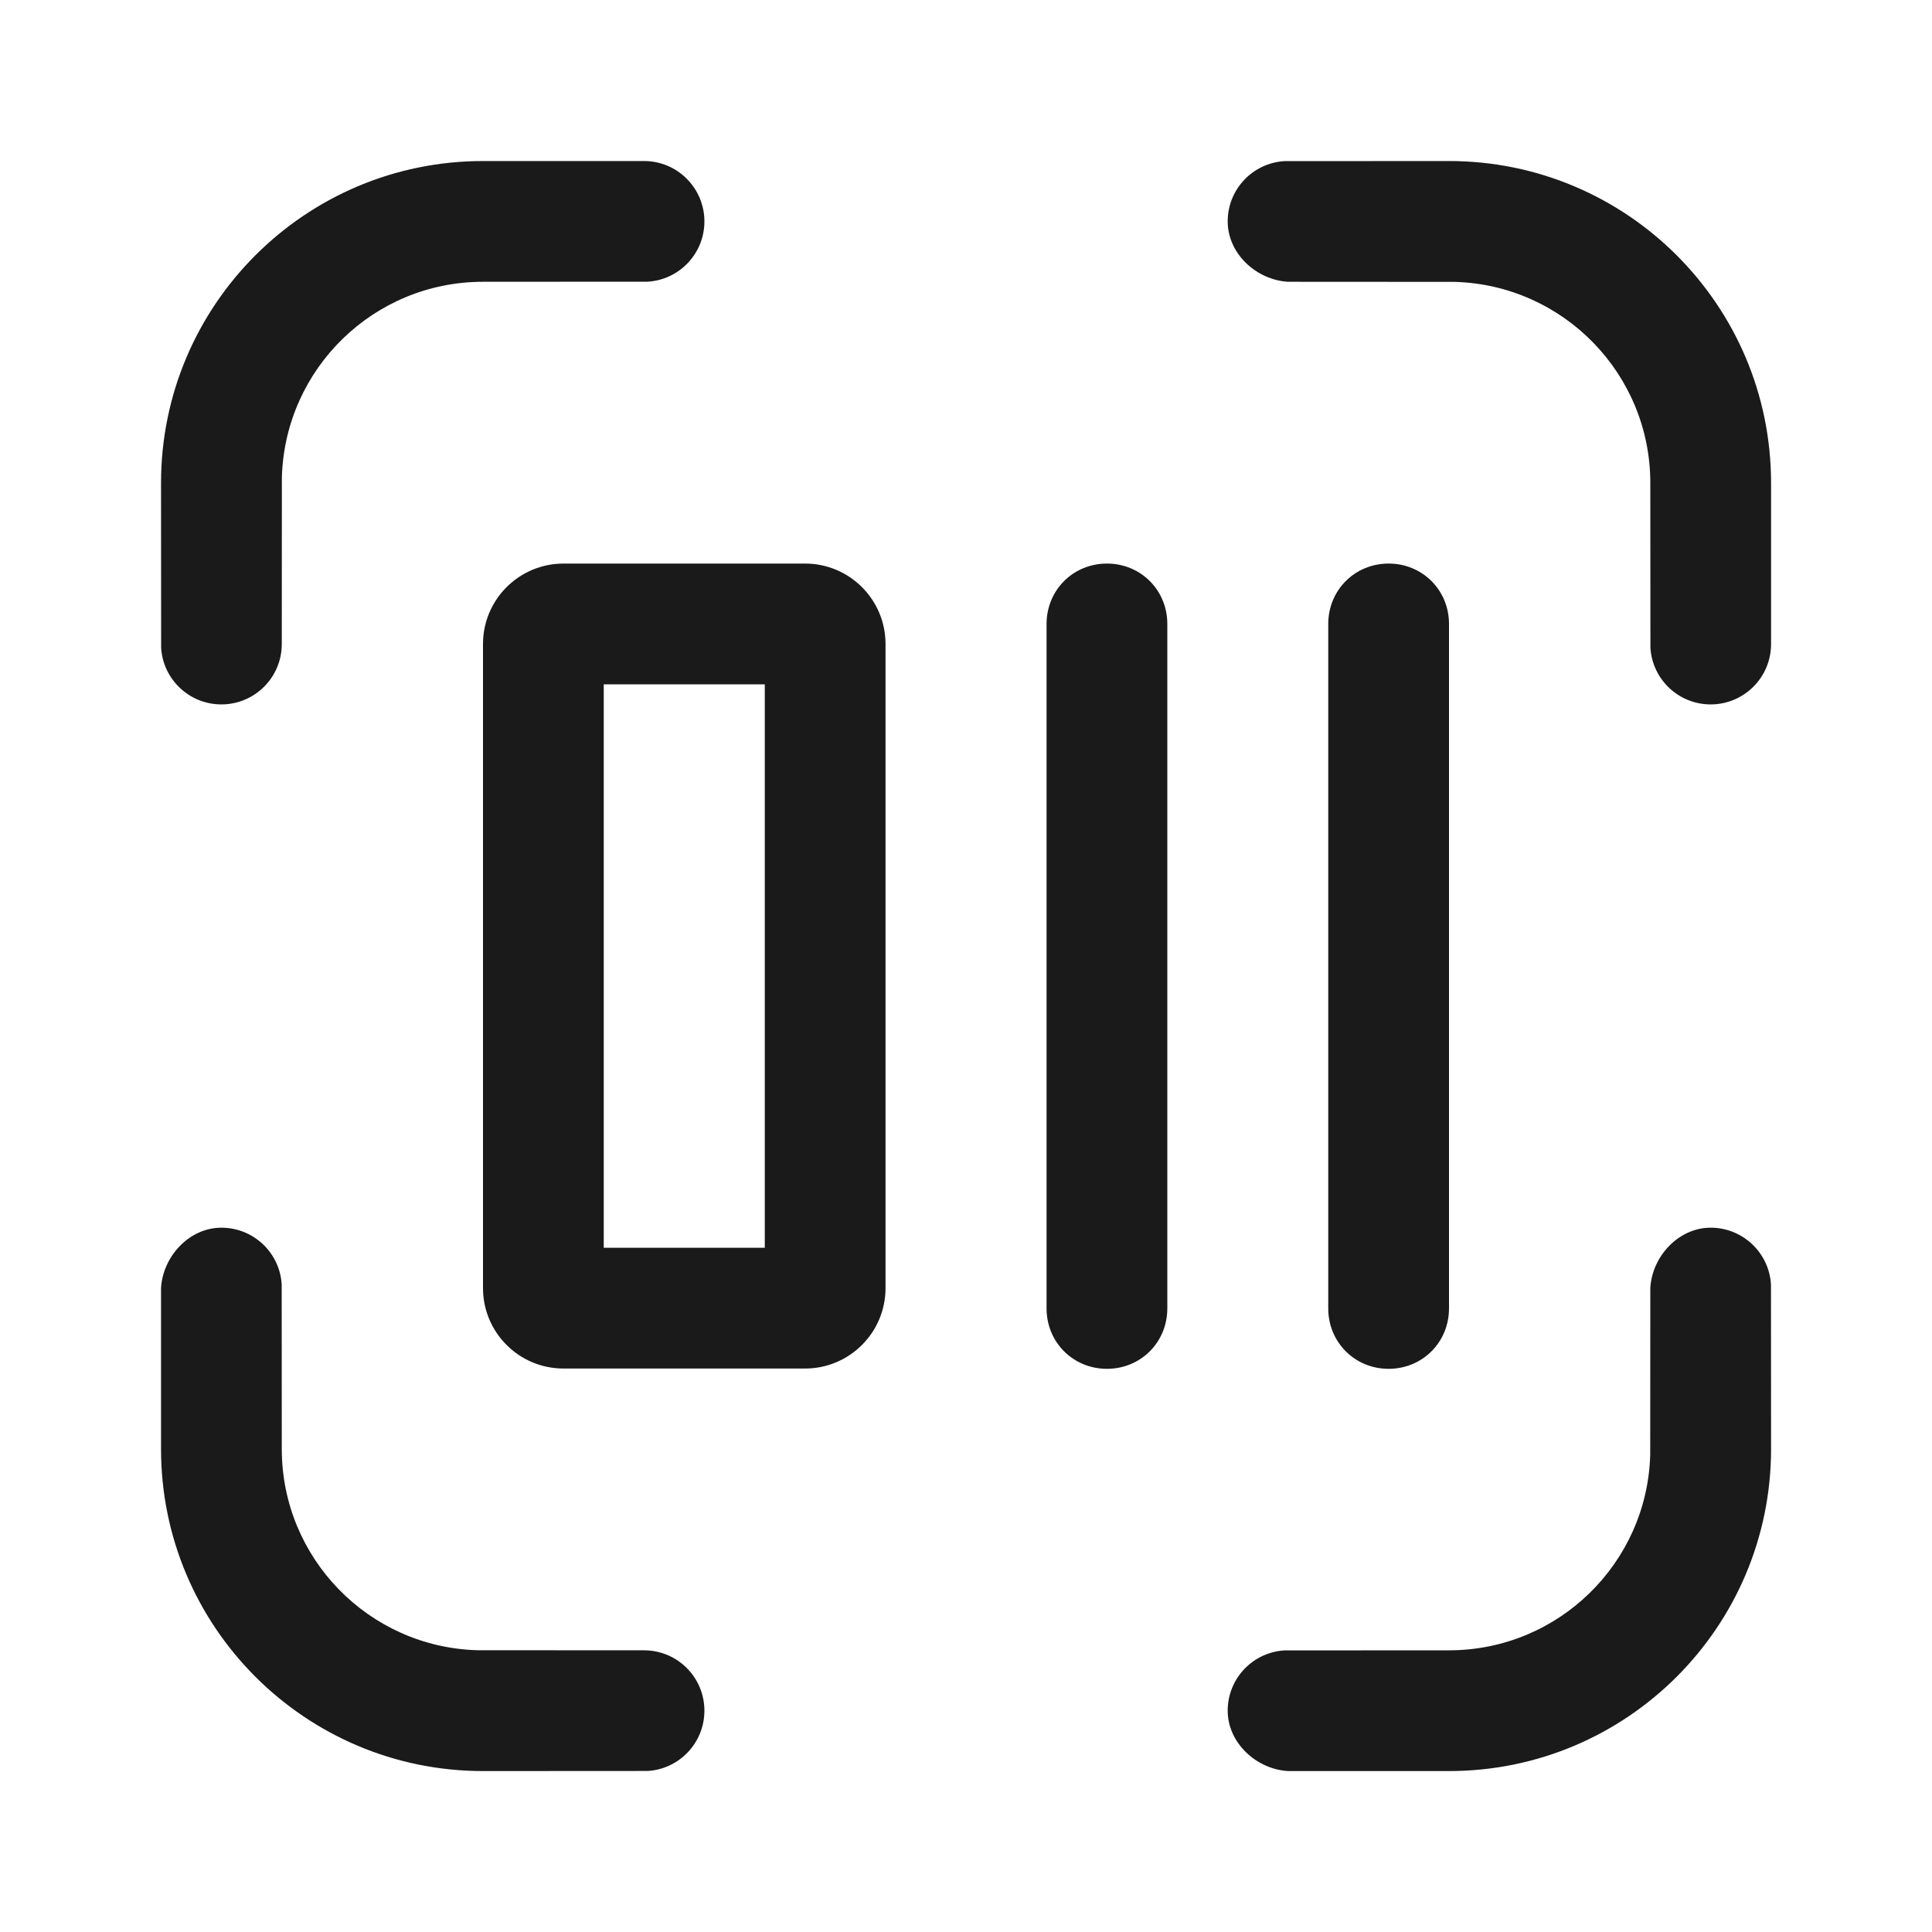 <svg viewBox="0 0 20 20" xmlns="http://www.w3.org/2000/svg" xmlns:xlink="http://www.w3.org/1999/xlink" width="20" height="20" fill="none">
	<rect id="居左" width="20" height="20" x="0" y="0" />
	<path id="合并" d="M7.292 2.292C7.292 1.947 7.012 1.667 6.667 1.667L5 1.667C3.16 1.667 1.667 3.159 1.667 5L1.668 6.704C1.687 7.032 1.959 7.292 2.292 7.292C2.637 7.292 2.917 7.012 2.917 6.667L2.918 4.942C2.949 3.818 3.869 2.917 5 2.917L6.704 2.916C7.032 2.897 7.292 2.625 7.292 2.292ZM18.334 5C18.334 3.159 16.841 1.667 15 1.667L13.297 1.668C12.969 1.687 12.709 1.959 12.709 2.292C12.709 2.625 13.005 2.898 13.334 2.917L15.059 2.918C16.182 2.949 17.084 3.869 17.084 5L17.085 6.704C17.104 7.032 17.376 7.292 17.709 7.292C18.054 7.292 18.334 7.012 18.334 6.667L18.334 5ZM9.167 6.667C9.167 6.207 8.794 5.834 8.334 5.834L5.834 5.834C5.373 5.834 5 6.207 5 6.667L5 13.334C5 13.794 5.373 14.167 5.834 14.167L8.334 14.167C8.794 14.167 9.167 13.794 9.167 13.334L9.167 6.667ZM12.084 6.459L12.084 13.545C12.084 13.895 11.809 14.17 11.459 14.17C11.109 14.17 10.834 13.895 10.834 13.545L10.834 6.459C10.834 6.109 11.109 5.834 11.459 5.834C11.809 5.834 12.084 6.109 12.084 6.459ZM15 13.545L15 6.459C15 6.109 14.725 5.834 14.375 5.834C14.025 5.834 13.75 6.109 13.75 6.459L13.75 13.545C13.75 13.895 14.025 14.17 14.375 14.17C14.725 14.17 15 13.895 15 13.545ZM7.917 7.084L6.25 7.084L6.25 12.917L7.917 12.917L7.917 7.084ZM2.916 13.297C2.897 12.969 2.625 12.709 2.292 12.709C1.959 12.709 1.686 13.006 1.667 13.334L1.667 15C1.667 16.841 3.16 18.334 5 18.334L6.704 18.333C7.032 18.314 7.292 18.041 7.292 17.709C7.292 17.363 7.012 17.084 6.667 17.084L4.942 17.083C3.819 17.052 2.917 16.131 2.917 15L2.916 13.297ZM18.333 13.297C18.314 12.969 18.041 12.709 17.709 12.709C17.376 12.709 17.102 13.006 17.084 13.334L17.083 15.059C17.052 16.182 16.131 17.084 15 17.084L13.297 17.085C12.969 17.104 12.709 17.376 12.709 17.709C12.709 18.041 13.005 18.315 13.334 18.334L15 18.334C16.841 18.334 18.334 16.841 18.334 15L18.333 13.297Z" fill="rgb(0,0,0)" style="mix-blend-mode:normal" fill-opacity="0.898" fill-rule="evenodd" />
</svg>